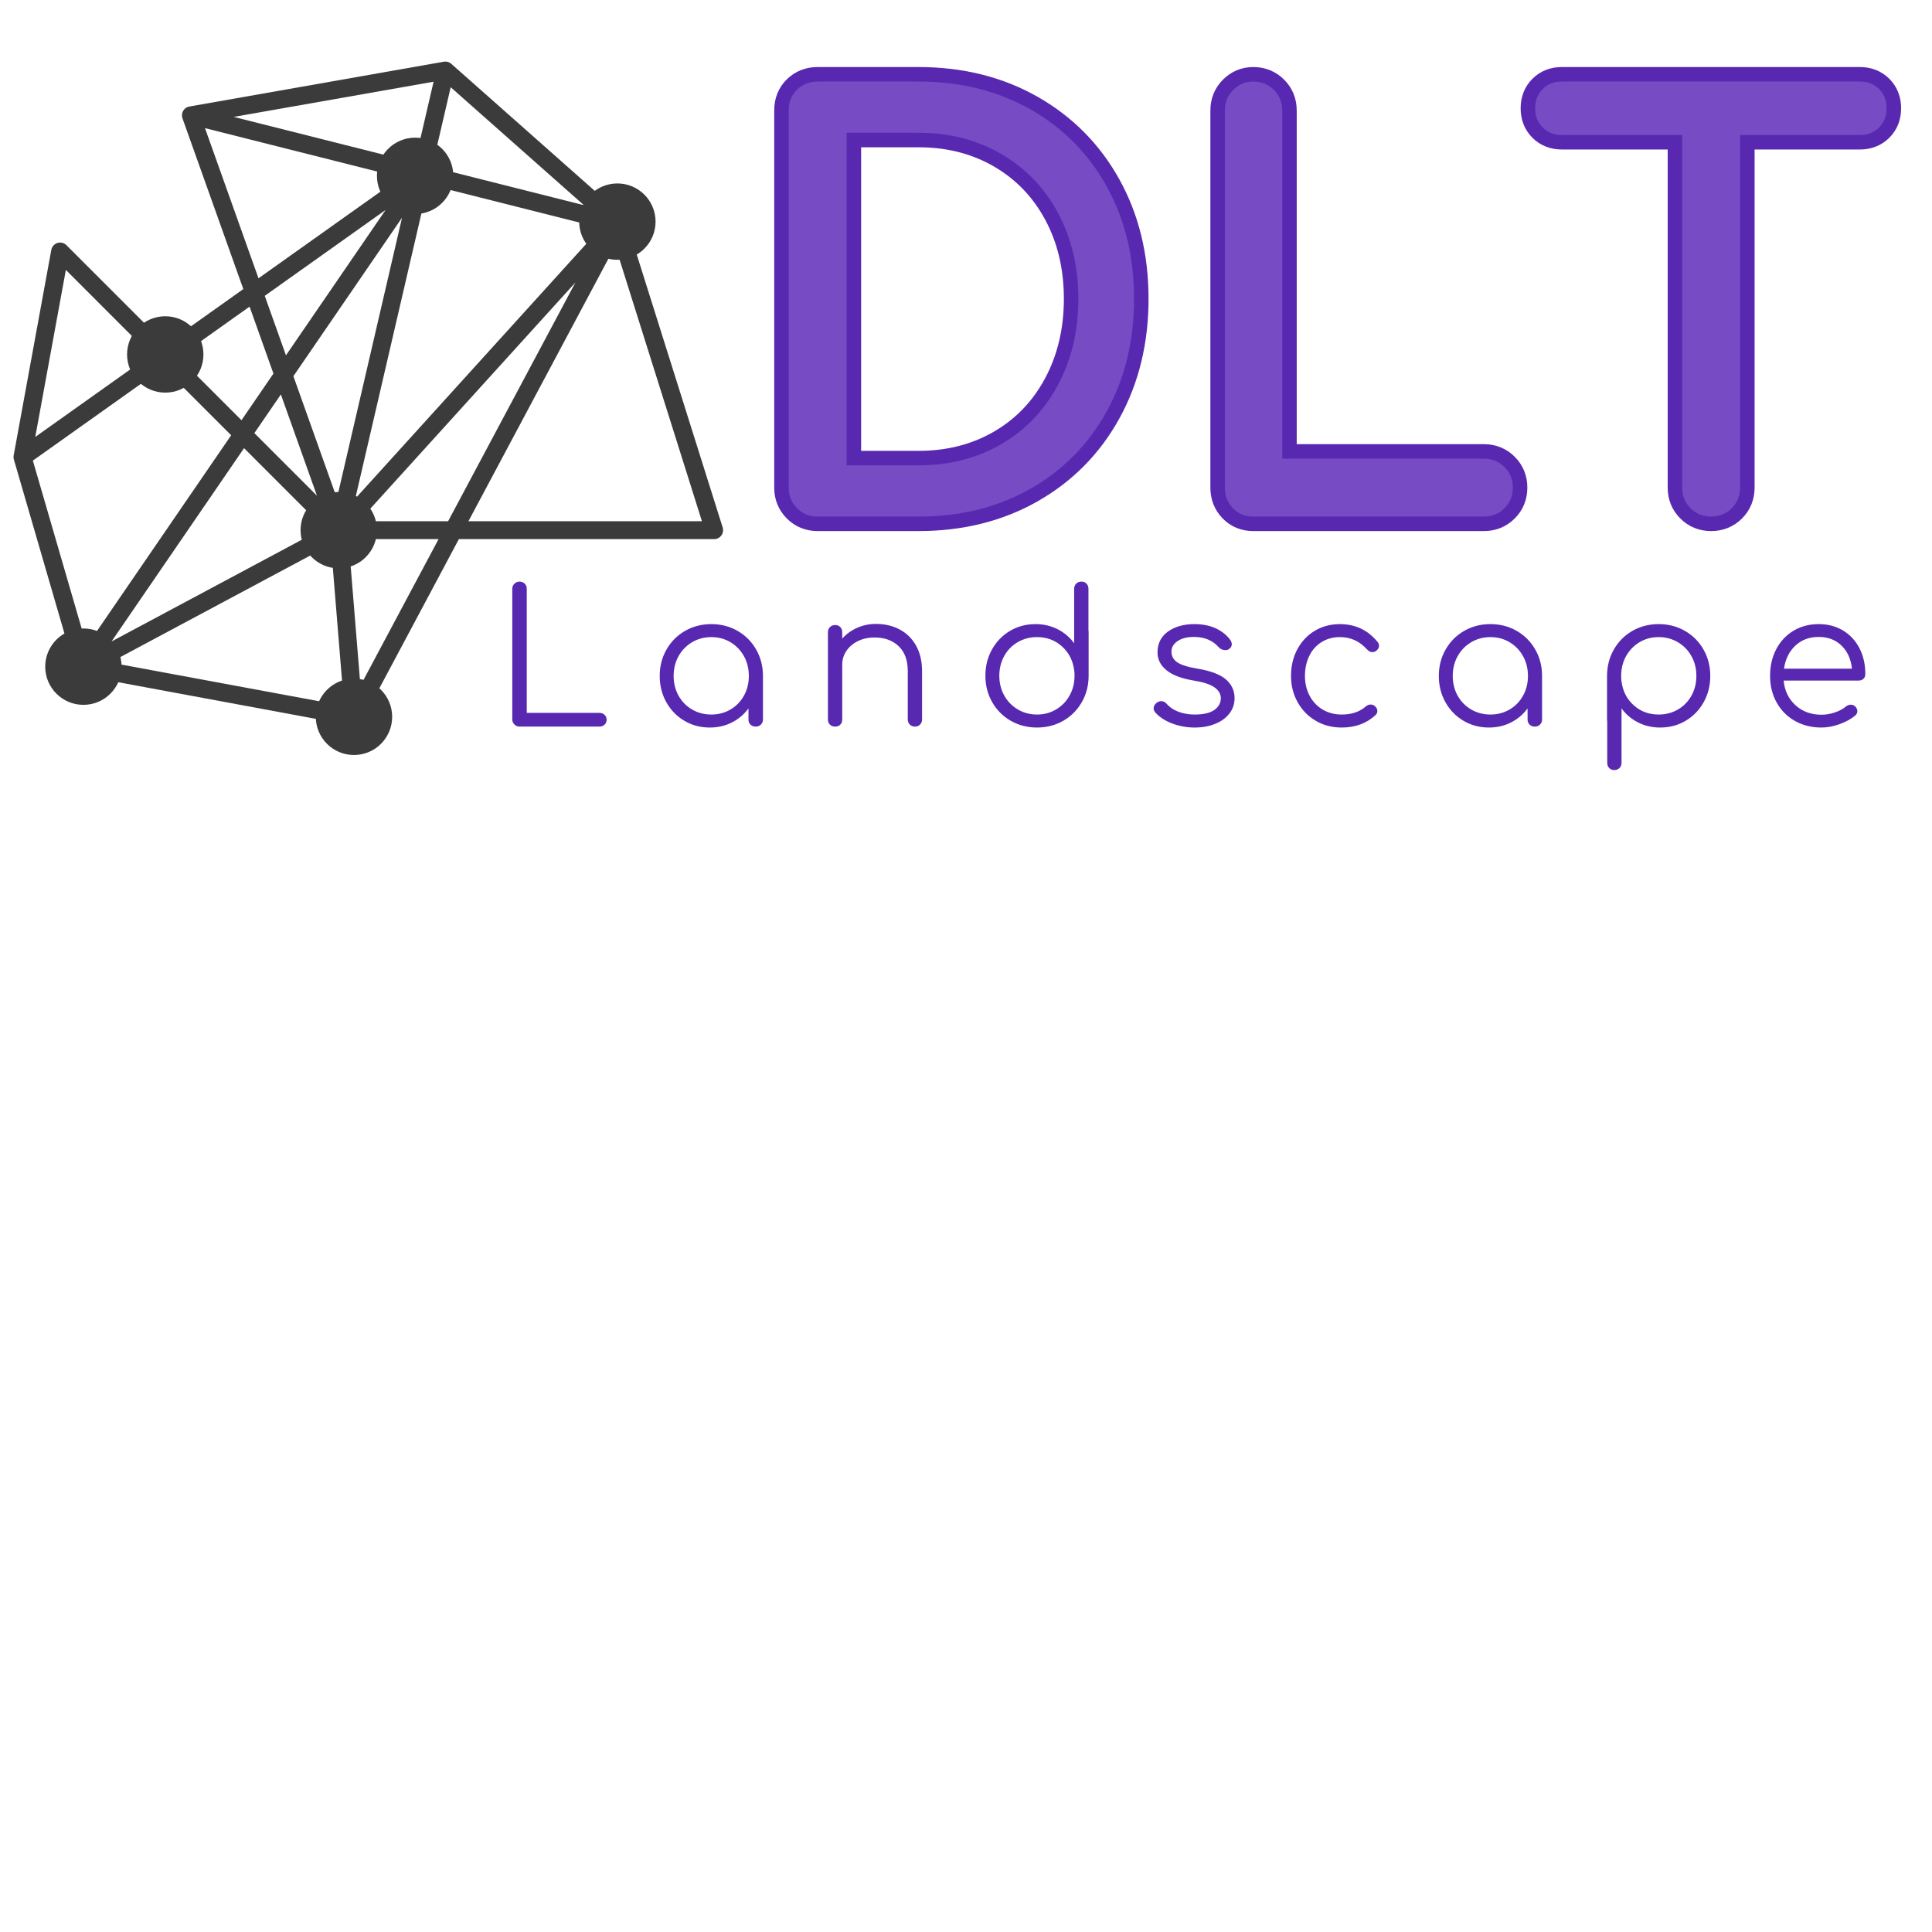 <?xml version="1.0" encoding="UTF-8" standalone="no"?>
<!DOCTYPE svg PUBLIC "-//W3C//DTD SVG 1.1//EN" "http://www.w3.org/Graphics/SVG/1.1/DTD/svg11.dtd">
<svg xmlns="http://www.w3.org/2000/svg" xmlns:xlink="http://www.w3.org/1999/xlink" version="1.1" width="1200pt" height="1200pt" viewBox="0 0 1200 1200">
<rect x="0" y="0" width="1200" height="1200" fill="#808080" stroke="none"/>
<g enable-background="new">
<clipPath id="cp0">
<path transform="matrix(.75,0,0,.75,0,0)" d="M 0 0 L 1600 0 L 1600 1600 L 0 1600 Z "/>
</clipPath>
<g clip-path="url(#cp0)">
<path transform="matrix(1,0,0,1,0,0)" d="M 0 0 L 1200 0 L 1200 1200 L 0 1200 Z " fill="#ffffff"/>
</g>
<clipPath id="cp1">
<path transform="matrix(.75,0,0,.75,0,0)" d="M 0 0 L 1600 0 L 1600 1600 L 0 1600 Z "/>
</clipPath>
<g clip-path="url(#cp1)">
<path transform="matrix(1,0,0,1,455.275,320.858)" stroke-width="18" stroke-linecap="butt" stroke-linejoin="round" fill="none" stroke="#5928b1" d="M 52.59 0 L 52.59 0 C 47.517 0 43.25 -1.73 39.79 -5.19 C 36.33 -8.65 34.6 -12.917 34.6 -17.99 L 34.6 -252.22 C 34.6 -257.527 36.33 -261.853 39.79 -265.2 C 43.25 -268.547 47.517 -270.22 52.59 -270.22 L 115.21 -270.22 C 141.277 -270.22 164.46 -264.453 184.76 -252.92 C 205.053 -241.387 220.853 -225.413 232.16 -205 C 243.46 -184.587 249.11 -161.347 249.11 -135.28 C 249.11 -109.213 243.46 -85.917 232.16 -65.39 C 220.853 -44.863 205.053 -28.833 184.76 -17.3 C 164.46 -5.767 141.277 0 115.21 0 L 52.59 0 Z M 70.58 -31.83 L 115.21 -31.83 C 134.357 -31.83 151.483 -36.213 166.59 -44.98 C 181.697 -53.747 193.46 -66.03 201.88 -81.83 C 210.3 -97.63 214.51 -115.447 214.51 -135.28 C 214.51 -155.12 210.3 -172.88 201.88 -188.56 C 193.46 -204.247 181.697 -216.473 166.59 -225.24 C 151.483 -234 134.357 -238.38 115.21 -238.38 L 70.58 -238.38 L 70.58 -31.83 Z M 323.15 0 L 323.15 0 C 318.077 0 313.867 -1.73 310.52 -5.19 C 307.18 -8.65 305.51 -12.917 305.51 -17.99 L 305.51 -252.22 C 305.51 -257.3 307.24 -261.57 310.7 -265.03 C 314.16 -268.49 318.31 -270.22 323.15 -270.22 C 328.223 -270.22 332.49 -268.49 335.95 -265.03 C 339.41 -261.57 341.14 -257.3 341.14 -252.22 L 341.14 -35.98 L 466.39 -35.98 C 471.463 -35.98 475.73 -34.25 479.19 -30.79 C 482.65 -27.33 484.38 -23.063 484.38 -17.99 C 484.38 -12.917 482.65 -8.65 479.19 -5.19 C 475.73 -1.73 471.463 0 466.39 0 L 323.15 0 Z M 699.93 -270.22 L 699.93 -270.22 C 704.777 -270.22 708.757 -268.66 711.87 -265.54 C 714.983 -262.427 716.54 -258.45 716.54 -253.61 C 716.54 -248.763 714.983 -244.783 711.87 -241.67 C 708.757 -238.557 704.777 -237 699.93 -237 L 625.54 -237 L 625.54 -17.99 C 625.54 -12.917 623.81 -8.65 620.35 -5.19 C 616.89 -1.73 612.623 0 607.55 0 C 602.477 0 598.21 -1.73 594.75 -5.19 C 591.29 -8.65 589.56 -12.917 589.56 -17.99 L 589.56 -237 L 514.83 -237 C 509.983 -237 506.003 -238.557 502.89 -241.67 C 499.777 -244.783 498.22 -248.763 498.22 -253.61 C 498.22 -258.45 499.777 -262.427 502.89 -265.54 C 506.003 -268.66 509.983 -270.22 514.83 -270.22 L 699.93 -270.22 Z "/>
<path transform="matrix(1,0,0,1,455.275,320.858)" d="M 52.59 0 L 52.59 0 C 47.517 0 43.25 -1.73 39.79 -5.19 C 36.33 -8.65 34.6 -12.917 34.6 -17.99 L 34.6 -252.22 C 34.6 -257.527 36.33 -261.853 39.79 -265.2 C 43.25 -268.547 47.517 -270.22 52.59 -270.22 L 115.21 -270.22 C 141.277 -270.22 164.46 -264.453 184.76 -252.92 C 205.053 -241.387 220.853 -225.413 232.16 -205 C 243.46 -184.587 249.11 -161.347 249.11 -135.28 C 249.11 -109.213 243.46 -85.917 232.16 -65.39 C 220.853 -44.863 205.053 -28.833 184.76 -17.3 C 164.46 -5.767 141.277 0 115.21 0 L 52.59 0 Z M 70.58 -31.83 L 115.21 -31.83 C 134.357 -31.83 151.483 -36.213 166.59 -44.98 C 181.697 -53.747 193.46 -66.03 201.88 -81.83 C 210.3 -97.63 214.51 -115.447 214.51 -135.28 C 214.51 -155.12 210.3 -172.88 201.88 -188.56 C 193.46 -204.247 181.697 -216.473 166.59 -225.24 C 151.483 -234 134.357 -238.38 115.21 -238.38 L 70.58 -238.38 L 70.58 -31.83 Z M 323.15 0 L 323.15 0 C 318.077 0 313.867 -1.73 310.52 -5.19 C 307.18 -8.65 305.51 -12.917 305.51 -17.99 L 305.51 -252.22 C 305.51 -257.3 307.24 -261.57 310.7 -265.03 C 314.16 -268.49 318.31 -270.22 323.15 -270.22 C 328.223 -270.22 332.49 -268.49 335.95 -265.03 C 339.41 -261.57 341.14 -257.3 341.14 -252.22 L 341.14 -35.98 L 466.39 -35.98 C 471.463 -35.98 475.73 -34.25 479.19 -30.79 C 482.65 -27.33 484.38 -23.063 484.38 -17.99 C 484.38 -12.917 482.65 -8.65 479.19 -5.19 C 475.73 -1.73 471.463 0 466.39 0 L 323.15 0 Z M 699.93 -270.22 L 699.93 -270.22 C 704.777 -270.22 708.757 -268.66 711.87 -265.54 C 714.983 -262.427 716.54 -258.45 716.54 -253.61 C 716.54 -248.763 714.983 -244.783 711.87 -241.67 C 708.757 -238.557 704.777 -237 699.93 -237 L 625.54 -237 L 625.54 -17.99 C 625.54 -12.917 623.81 -8.65 620.35 -5.19 C 616.89 -1.73 612.623 0 607.55 0 C 602.477 0 598.21 -1.73 594.75 -5.19 C 591.29 -8.65 589.56 -12.917 589.56 -17.99 L 589.56 -237 L 514.83 -237 C 509.983 -237 506.003 -238.557 502.89 -241.67 C 499.777 -244.783 498.22 -248.763 498.22 -253.61 C 498.22 -258.45 499.777 -262.427 502.89 -265.54 C 506.003 -268.66 509.983 -270.22 514.83 -270.22 L 699.93 -270.22 Z " fill="#764bc4"/>
</g>
<clipPath id="cp2">
<path transform="matrix(.75,0,0,.75,0,0)" d="M 0 0 L 1600 0 L 1600 1600 L 0 1600 Z "/>
</clipPath>
<g clip-path="url(#cp2)">
<path transform="matrix(1,0,0,1,306.655,451.307)" d="M 16.03 0 L 16.03 0 C 14.803 0 13.747 -.443 12.86 -1.33 C 11.973 -2.21 11.53 -3.267 11.53 -4.5 L 11.53 -85.57 C 11.53 -86.803 11.973 -87.863 12.86 -88.75 C 13.747 -89.63 14.803 -90.07 16.03 -90.07 C 17.337 -90.07 18.413 -89.647 19.26 -88.8 C 20.107 -87.953 20.53 -86.877 20.53 -85.57 L 20.53 -8.53 L 65.62 -8.53 C 66.927 -8.53 68.003 -8.127 68.85 -7.32 C 69.697 -6.513 70.12 -5.497 70.12 -4.27 C 70.12 -3.037 69.697 -2.017 68.85 -1.21 C 68.003 -.403 66.927 0 65.62 0 L 16.03 0 Z M 135.17 -63.66 L 135.17 -63.66 C 141.163 -63.66 146.6 -62.257 151.48 -59.45 C 156.367 -56.643 160.213 -52.78 163.02 -47.86 C 165.827 -42.94 167.23 -37.48 167.23 -31.48 L 167.23 -4.38 C 167.23 -3.153 166.807 -2.117 165.96 -1.27 C 165.113 -.423 164.037 0 162.73 0 C 161.423 0 160.347 -.403 159.5 -1.21 C 158.653 -2.017 158.23 -3.073 158.23 -4.38 L 158.23 -11.3 C 155.537 -7.613 152.117 -4.71 147.97 -2.59 C 143.817 -.477 139.24 .58 134.24 .58 C 128.4 .58 123.117 -.823 118.39 -3.63 C 113.657 -6.437 109.927 -10.283 107.2 -15.17 C 104.467 -20.05 103.1 -25.487 103.1 -31.48 C 103.1 -37.48 104.503 -42.94 107.31 -47.86 C 110.117 -52.78 113.963 -56.643 118.85 -59.45 C 123.73 -62.257 129.17 -63.66 135.17 -63.66 Z M 135.17 -7.5 L 135.17 -7.5 C 139.55 -7.5 143.507 -8.537 147.04 -10.61 C 150.58 -12.683 153.37 -15.547 155.41 -19.2 C 157.443 -22.853 158.46 -26.947 158.46 -31.48 C 158.46 -36.02 157.443 -40.117 155.41 -43.77 C 153.37 -47.423 150.58 -50.307 147.04 -52.42 C 143.507 -54.533 139.55 -55.59 135.17 -55.59 C 130.783 -55.59 126.803 -54.533 123.23 -52.42 C 119.657 -50.307 116.85 -47.423 114.81 -43.77 C 112.77 -40.117 111.75 -36.02 111.75 -31.48 C 111.75 -26.947 112.77 -22.853 114.81 -19.2 C 116.85 -15.547 119.657 -12.683 123.23 -10.61 C 126.803 -8.537 130.783 -7.5 135.17 -7.5 Z M 237.46 -63.78 L 237.46 -63.78 C 242.92 -63.78 247.823 -62.627 252.17 -60.32 C 256.51 -58.013 259.91 -54.65 262.37 -50.23 C 264.83 -45.803 266.06 -40.517 266.06 -34.37 L 266.06 -4.38 C 266.06 -3.153 265.64 -2.117 264.8 -1.27 C 263.953 -.423 262.913 0 261.68 0 C 260.373 0 259.297 -.423 258.45 -1.27 C 257.603 -2.117 257.18 -3.153 257.18 -4.38 L 257.18 -34.37 C 257.18 -41.21 255.277 -46.42 251.47 -50 C 247.67 -53.573 242.693 -55.36 236.54 -55.36 C 232.773 -55.36 229.37 -54.63 226.33 -53.17 C 223.297 -51.71 220.893 -49.69 219.12 -47.11 C 217.353 -44.537 216.47 -41.673 216.47 -38.52 L 216.47 -4.38 C 216.47 -3.073 216.067 -2.017 215.26 -1.21 C 214.453 -.403 213.397 0 212.09 0 C 210.783 0 209.707 -.403 208.86 -1.21 C 208.013 -2.017 207.59 -3.073 207.59 -4.38 L 207.59 -58.59 C 207.59 -59.897 208.013 -60.973 208.86 -61.82 C 209.707 -62.66 210.783 -63.08 212.09 -63.08 C 213.397 -63.08 214.453 -62.66 215.26 -61.82 C 216.067 -60.973 216.47 -59.897 216.47 -58.59 L 216.47 -54.67 C 219.01 -57.51 222.087 -59.737 225.7 -61.35 C 229.313 -62.97 233.233 -63.78 237.46 -63.78 Z M 369.4 -59.74 L 369.4 -59.74 C 369.473 -59.507 369.51 -59.16 369.51 -58.7 L 369.51 -31.6 C 369.51 -25.6 368.107 -20.14 365.3 -15.22 C 362.493 -10.3 358.65 -6.437 353.77 -3.63 C 348.89 -.823 343.45 .58 337.45 .58 C 331.457 .58 326.017 -.823 321.13 -3.63 C 316.25 -6.437 312.407 -10.3 309.6 -15.22 C 306.793 -20.14 305.39 -25.6 305.39 -31.6 C 305.39 -37.6 306.757 -43.04 309.49 -47.92 C 312.217 -52.8 315.943 -56.643 320.67 -59.45 C 325.397 -62.257 330.683 -63.66 336.53 -63.66 C 341.53 -63.66 346.103 -62.603 350.25 -60.49 C 354.403 -58.377 357.827 -55.473 360.52 -51.78 L 360.52 -85.57 C 360.52 -86.877 360.943 -87.953 361.79 -88.8 C 362.637 -89.647 363.713 -90.07 365.02 -90.07 C 366.327 -90.07 367.383 -89.647 368.19 -88.8 C 368.997 -87.953 369.4 -86.877 369.4 -85.57 L 369.4 -59.74 Z M 337.45 -7.5 L 337.45 -7.5 C 341.837 -7.5 345.797 -8.557 349.33 -10.67 C 352.87 -12.783 355.657 -15.667 357.69 -19.32 C 359.73 -22.973 360.75 -27.067 360.75 -31.6 C 360.75 -32.907 360.71 -33.867 360.63 -34.48 C 360.557 -34.633 360.52 -34.827 360.52 -35.06 C 359.747 -41.06 357.227 -45.98 352.96 -49.82 C 348.693 -53.667 343.523 -55.59 337.45 -55.59 C 333.07 -55.59 329.093 -54.55 325.52 -52.47 C 321.94 -50.397 319.133 -47.533 317.1 -43.88 C 315.06 -40.227 314.04 -36.133 314.04 -31.6 C 314.04 -27.067 315.06 -22.973 317.1 -19.32 C 319.133 -15.667 321.94 -12.783 325.52 -10.67 C 329.093 -8.557 333.07 -7.5 337.45 -7.5 Z M 435.37 .58 L 435.37 .58 C 430.603 .58 426.027 -.23 421.64 -1.85 C 417.26 -3.463 413.723 -5.73 411.03 -8.65 C 410.263 -9.57 409.88 -10.453 409.88 -11.3 C 409.88 -12.607 410.493 -13.76 411.72 -14.76 C 412.647 -15.453 413.61 -15.8 414.61 -15.8 C 415.917 -15.8 417.03 -15.263 417.95 -14.19 C 419.797 -12.037 422.24 -10.383 425.28 -9.23 C 428.313 -8.077 431.677 -7.5 435.37 -7.5 C 440.75 -7.5 444.787 -8.42 447.48 -10.26 C 450.167 -12.107 451.55 -14.53 451.63 -17.53 C 451.63 -20.297 450.283 -22.603 447.59 -24.45 C 444.897 -26.297 440.63 -27.68 434.79 -28.6 C 427.257 -29.833 421.623 -31.967 417.89 -35 C 414.163 -38.04 412.3 -41.713 412.3 -46.02 C 412.3 -51.633 414.473 -55.977 418.82 -59.05 C 423.16 -62.123 428.6 -63.66 435.14 -63.66 C 440.213 -63.66 444.633 -62.797 448.4 -61.07 C 452.167 -59.337 455.203 -56.933 457.51 -53.86 C 458.123 -52.86 458.43 -51.977 458.43 -51.21 C 458.43 -49.903 457.817 -48.863 456.59 -48.09 C 456.05 -47.71 455.32 -47.52 454.4 -47.52 C 452.78 -47.52 451.433 -48.097 450.36 -49.25 C 446.593 -53.55 441.443 -55.7 434.91 -55.7 C 430.677 -55.7 427.293 -54.837 424.76 -53.11 C 422.22 -51.377 420.95 -49.203 420.95 -46.59 C 420.95 -43.823 422.143 -41.613 424.53 -39.96 C 426.91 -38.307 431.137 -36.98 437.21 -35.98 C 445.437 -34.6 451.32 -32.353 454.86 -29.24 C 458.393 -26.127 460.16 -22.263 460.16 -17.65 C 460.16 -14.11 459.103 -10.957 456.99 -8.19 C 454.877 -5.423 451.937 -3.27 448.17 -1.73 C 444.403 -.19 440.137 .58 435.37 .58 Z M 526.71 .58 L 526.71 .58 C 520.71 .58 515.327 -.823 510.56 -3.63 C 505.793 -6.437 502.047 -10.283 499.32 -15.17 C 496.587 -20.05 495.22 -25.487 495.22 -31.48 C 495.22 -37.633 496.527 -43.15 499.14 -48.03 C 501.753 -52.917 505.367 -56.743 509.98 -59.51 C 514.593 -62.277 519.783 -63.66 525.55 -63.66 C 535.163 -63.66 542.97 -59.97 548.97 -52.59 C 549.583 -51.897 549.89 -51.09 549.89 -50.17 C 549.89 -48.937 549.237 -47.86 547.93 -46.94 C 547.237 -46.48 546.507 -46.25 545.74 -46.25 C 544.587 -46.25 543.47 -46.827 542.39 -47.98 C 540.083 -50.513 537.547 -52.417 534.78 -53.69 C 532.013 -54.957 528.937 -55.59 525.55 -55.59 C 521.323 -55.59 517.557 -54.57 514.25 -52.53 C 510.943 -50.497 508.387 -47.633 506.58 -43.94 C 504.773 -40.247 503.87 -36.093 503.87 -31.48 C 503.87 -26.947 504.833 -22.853 506.76 -19.2 C 508.68 -15.547 511.37 -12.683 514.83 -10.61 C 518.29 -8.537 522.25 -7.5 526.71 -7.5 C 532.857 -7.5 537.813 -9.153 541.58 -12.46 C 542.58 -13.3 543.62 -13.72 544.7 -13.72 C 545.62 -13.72 546.467 -13.413 547.24 -12.8 C 548.313 -11.88 548.85 -10.843 548.85 -9.69 C 548.85 -8.69 548.467 -7.843 547.7 -7.15 C 542.16 -1.997 535.163 .58 526.71 .58 Z M 619.09 -63.66 L 619.09 -63.66 C 625.083 -63.66 630.52 -62.257 635.4 -59.45 C 640.287 -56.643 644.133 -52.78 646.94 -47.86 C 649.747 -42.94 651.15 -37.48 651.15 -31.48 L 651.15 -4.38 C 651.15 -3.153 650.727 -2.117 649.88 -1.27 C 649.033 -.423 647.957 0 646.65 0 C 645.343 0 644.267 -.403 643.42 -1.21 C 642.573 -2.017 642.15 -3.073 642.15 -4.38 L 642.15 -11.3 C 639.457 -7.613 636.037 -4.71 631.89 -2.59 C 627.737 -.477 623.16 .58 618.16 .58 C 612.32 .58 607.037 -.823 602.31 -3.63 C 597.577 -6.437 593.847 -10.283 591.12 -15.17 C 588.387 -20.05 587.02 -25.487 587.02 -31.48 C 587.02 -37.48 588.423 -42.94 591.23 -47.86 C 594.037 -52.78 597.883 -56.643 602.77 -59.45 C 607.65 -62.257 613.09 -63.66 619.09 -63.66 Z M 619.09 -7.5 L 619.09 -7.5 C 623.47 -7.5 627.427 -8.537 630.96 -10.61 C 634.5 -12.683 637.29 -15.547 639.33 -19.2 C 641.363 -22.853 642.38 -26.947 642.38 -31.48 C 642.38 -36.02 641.363 -40.117 639.33 -43.77 C 637.29 -47.423 634.5 -50.307 630.96 -52.42 C 627.427 -54.533 623.47 -55.59 619.09 -55.59 C 614.703 -55.59 610.723 -54.533 607.15 -52.42 C 603.577 -50.307 600.77 -47.423 598.73 -43.77 C 596.69 -40.117 595.67 -36.02 595.67 -31.48 C 595.67 -26.947 596.69 -22.853 598.73 -19.2 C 600.77 -15.547 603.577 -12.683 607.15 -10.61 C 610.723 -8.537 614.703 -7.5 619.09 -7.5 Z M 723.57 -63.66 L 723.57 -63.66 C 729.57 -63.66 735.01 -62.257 739.89 -59.45 C 744.777 -56.643 748.623 -52.78 751.43 -47.86 C 754.23 -42.94 755.63 -37.48 755.63 -31.48 C 755.63 -25.487 754.267 -20.05 751.54 -15.17 C 748.813 -10.283 745.083 -6.437 740.35 -3.63 C 735.623 -.823 730.34 .58 724.5 .58 C 719.5 .58 714.923 -.477 710.77 -2.59 C 706.617 -4.71 703.197 -7.613 700.51 -11.3 L 700.51 22.49 C 700.51 23.797 700.087 24.873 699.24 25.72 C 698.393 26.567 697.317 26.99 696.01 26.99 C 694.703 26.99 693.647 26.567 692.84 25.72 C 692.033 24.873 691.63 23.797 691.63 22.49 L 691.63 -3.34 C 691.55 -3.573 691.51 -3.92 691.51 -4.38 L 691.51 -31.48 C 691.51 -37.48 692.913 -42.94 695.72 -47.86 C 698.527 -52.78 702.37 -56.643 707.25 -59.45 C 712.137 -62.257 717.577 -63.66 723.57 -63.66 Z M 723.57 -7.5 L 723.57 -7.5 C 727.957 -7.5 731.937 -8.537 735.51 -10.61 C 739.083 -12.683 741.89 -15.547 743.93 -19.2 C 745.97 -22.853 746.99 -26.947 746.99 -31.48 C 746.99 -36.02 745.97 -40.117 743.93 -43.77 C 741.89 -47.423 739.083 -50.307 735.51 -52.42 C 731.937 -54.533 727.957 -55.59 723.57 -55.59 C 719.19 -55.59 715.23 -54.533 711.69 -52.42 C 708.157 -50.307 705.37 -47.423 703.33 -43.77 C 701.297 -40.117 700.28 -36.02 700.28 -31.48 C 700.28 -30.173 700.317 -29.213 700.39 -28.6 C 700.47 -28.447 700.51 -28.253 700.51 -28.02 C 701.277 -22.027 703.793 -17.107 708.06 -13.26 C 712.327 -9.42 717.497 -7.5 723.57 -7.5 Z M 822.99 -63.66 L 822.99 -63.66 C 828.677 -63.66 833.713 -62.333 838.1 -59.68 C 842.48 -57.027 845.88 -53.357 848.3 -48.67 C 850.72 -43.977 851.93 -38.633 851.93 -32.64 C 851.93 -31.407 851.547 -30.427 850.78 -29.7 C 850.013 -28.967 849.013 -28.6 847.78 -28.6 L 801.19 -28.6 C 801.803 -22.293 804.263 -17.18 808.57 -13.26 C 812.877 -9.34 818.26 -7.38 824.72 -7.38 C 827.487 -7.38 830.273 -7.86 833.08 -8.82 C 835.887 -9.78 838.137 -10.993 839.83 -12.46 C 840.823 -13.227 841.86 -13.61 842.94 -13.61 C 843.787 -13.61 844.633 -13.303 845.48 -12.69 C 846.48 -11.763 846.98 -10.723 846.98 -9.57 C 846.98 -8.57 846.557 -7.687 845.71 -6.92 C 843.17 -4.767 839.94 -2.98 836.02 -1.56 C 832.1 -.133 828.333 .58 824.72 .58 C 818.567 .58 813.067 -.787 808.22 -3.52 C 803.38 -6.247 799.597 -10.053 796.87 -14.94 C 794.137 -19.82 792.77 -25.333 792.77 -31.48 C 792.77 -37.713 794.057 -43.27 796.63 -48.15 C 799.21 -53.03 802.787 -56.837 807.36 -59.57 C 811.933 -62.297 817.143 -63.66 822.99 -63.66 Z M 822.99 -55.7 L 822.99 -55.7 C 817.143 -55.7 812.3 -53.893 808.46 -50.28 C 804.613 -46.667 802.267 -41.9 801.42 -35.98 L 843.63 -35.98 C 843.017 -41.9 840.863 -46.667 837.17 -50.28 C 833.483 -53.893 828.757 -55.7 822.99 -55.7 Z " fill="#5928b1"/>
</g>
<clipPath id="cp3">
<path transform="matrix(.75,0,0,.75,0,0)" d="M 0 0 L 1600 0 L 1600 1600 L 0 1600 Z "/>
</clipPath>
<g clip-path="url(#cp3)">
<path transform="matrix(4.84,0,0,4.84,-10.96,13.987)" d="M 50.637 19.677 C 50.637 16.97 52.831 14.776 55.538 14.776 C 58.245 14.776 60.439 16.97 60.439 19.677 C 60.439 22.384 58.245 24.578 55.538 24.578 C 52.831 24.578 50.637 22.384 50.637 19.677 Z M 18.572 42.596 C 18.572 39.89 20.766 37.696 23.472 37.696 C 26.178 37.696 28.372 39.89 28.372 42.596 C 28.372 45.302 26.178 47.496 23.472 47.496 C 20.766 47.496 18.572 45.302 18.572 42.596 Z M 40.835 65.145 C 40.835 62.438 43.029 60.244 45.736 60.244 C 48.443 60.244 50.637 62.438 50.637 65.145 C 50.637 67.852 48.443 70.046 45.736 70.046 C 43.029 70.046 40.835 67.852 40.835 65.145 Z M 8.067 82.662 C 8.067 79.955 10.261 77.761 12.968 77.761 C 15.675 77.761 17.869 79.955 17.869 82.662 C 17.869 85.369 15.675 87.563 12.968 87.563 C 10.261 87.563 8.067 85.369 8.067 82.662 Z M 76.592 25.552 C 76.592 22.845 78.786 20.651 81.493 20.651 C 84.2 20.651 86.394 22.845 86.394 25.552 C 86.394 28.259 84.2 30.453 81.493 30.453 C 78.786 30.453 76.592 28.259 76.592 25.552 Z M 42.79 89.1 C 42.79 86.394 44.984 84.2 47.69 84.2 C 50.396 84.2 52.59 86.394 52.59 89.1 C 52.59 91.806 50.396 94 47.69 94 C 44.984 94 42.79 91.806 42.79 89.1 Z M 12.968 83.811 C 12.823 83.811 12.681 83.784 12.549 83.733 C 12.448 83.692 12.352 83.639 12.264 83.571 C 12.114 83.454 11.991 83.298 11.911 83.114 C 11.891 83.067 11.874 83.018 11.861 82.971 L 4.046 56.078 C 3.91 55.607 4.085 55.103 4.484 54.82 L 55.687 18.434 C 56.142 18.111 56.762 18.161 57.16 18.551 C 57.558 18.941 57.617 19.561 57.303 20.021 L 16.579 79.428 L 45.194 64.131 C 45.36 64.043 45.547 63.996 45.736 63.996 L 92.342 63.996 L 80.492 26.358 L 58.655 7.024 C 58.18 6.603 58.135 5.877 58.557 5.401 C 58.977 4.926 59.704 4.881 60.179 5.302 L 82.254 24.847 C 82.41 24.986 82.526 25.164 82.589 25.363 L 95.006 64.8 C 95.115 65.148 95.053 65.529 94.836 65.823 C 94.619 66.12 94.275 66.294 93.909 66.294 L 46.024 66.294 L 13.532 83.664 C 13.481 83.691 13.428 83.717 13.373 83.738 C 13.304 83.763 13.232 83.783 13.161 83.795 C 13.097 83.807 13.032 83.811 12.968 83.811 Z M 6.482 56.221 L 13.394 80.006 L 51.75 24.053 Z M 45.737 66.295 C 45.66 66.295 45.582 66.287 45.504 66.272 C 45.503 66.272 45.502 66.272 45.502 66.272 C 45.485 66.268 45.47 66.264 45.455 66.26 C 45.452 66.26 45.451 66.26 45.449 66.258 C 45.236 66.203 45.053 66.094 44.91 65.946 L 10.716 31.75 L 6.281 55.965 C 6.167 56.59 5.567 57.002 4.943 56.889 C 4.318 56.774 3.905 56.174 4.019 55.551 L 8.848 29.181 C 8.924 28.761 9.229 28.418 9.636 28.29 C 10.044 28.163 10.49 28.272 10.791 28.575 L 45.083 62.867 L 54.979 20.211 L 26.484 13.027 C 25.958 12.895 25.596 12.413 25.616 11.871 C 25.636 11.329 26.032 10.874 26.565 10.78 L 59.218 5.031 C 59.598 4.964 59.987 5.093 60.251 5.372 C 60.517 5.652 60.624 6.047 60.537 6.423 L 57.727 18.532 L 81.773 24.594 C 82.164 24.693 82.475 24.99 82.592 25.376 C 82.708 25.762 82.614 26.182 82.343 26.481 L 46.603 65.9 C 46.538 65.976 46.462 66.043 46.379 66.097 C 46.379 66.099 46.378 66.099 46.378 66.099 C 46.377 66.099 46.377 66.099 46.376 66.099 L 46.375 66.101 L 46.374 66.101 C 46.357 66.113 46.342 66.122 46.325 66.132 L 46.324 66.132 C 46.323 66.132 46.323 66.132 46.322 66.134 L 46.321 66.134 L 46.32 66.134 C 46.146 66.238 45.945 66.295 45.737 66.295 Z M 57.209 20.773 L 47.855 61.096 L 79.354 26.356 Z M 32.262 12.112 L 55.499 17.97 L 57.905 7.597 Z M 47.69 90.25 C 47.621 90.25 47.55 90.244 47.48 90.23 L 12.758 83.791 C 12.134 83.676 11.722 83.076 11.837 82.451 C 11.953 81.828 12.554 81.414 13.177 81.531 L 46.422 87.695 L 44.602 65.388 L 25.682 12.298 C 25.468 11.7 25.781 11.042 26.379 10.829 C 26.977 10.616 27.634 10.928 27.848 11.526 L 46.819 64.76 C 46.852 64.854 46.874 64.951 46.881 65.053 L 48.836 89.006 C 48.864 89.363 48.726 89.713 48.46 89.953 C 48.248 90.145 47.973 90.25 47.69 90.25 Z M 47.689 90.25 C 47.506 90.25 47.322 90.207 47.149 90.115 C 46.588 89.814 46.377 89.119 46.675 88.558 L 80.478 25.167 C 80.777 24.607 81.473 24.395 82.034 24.693 C 82.594 24.992 82.805 25.689 82.508 26.249 L 48.705 89.641 C 48.498 90.029 48.101 90.25 47.689 90.25 Z " fill="#3b3b3b"/>
</g>
</g>
</svg>
